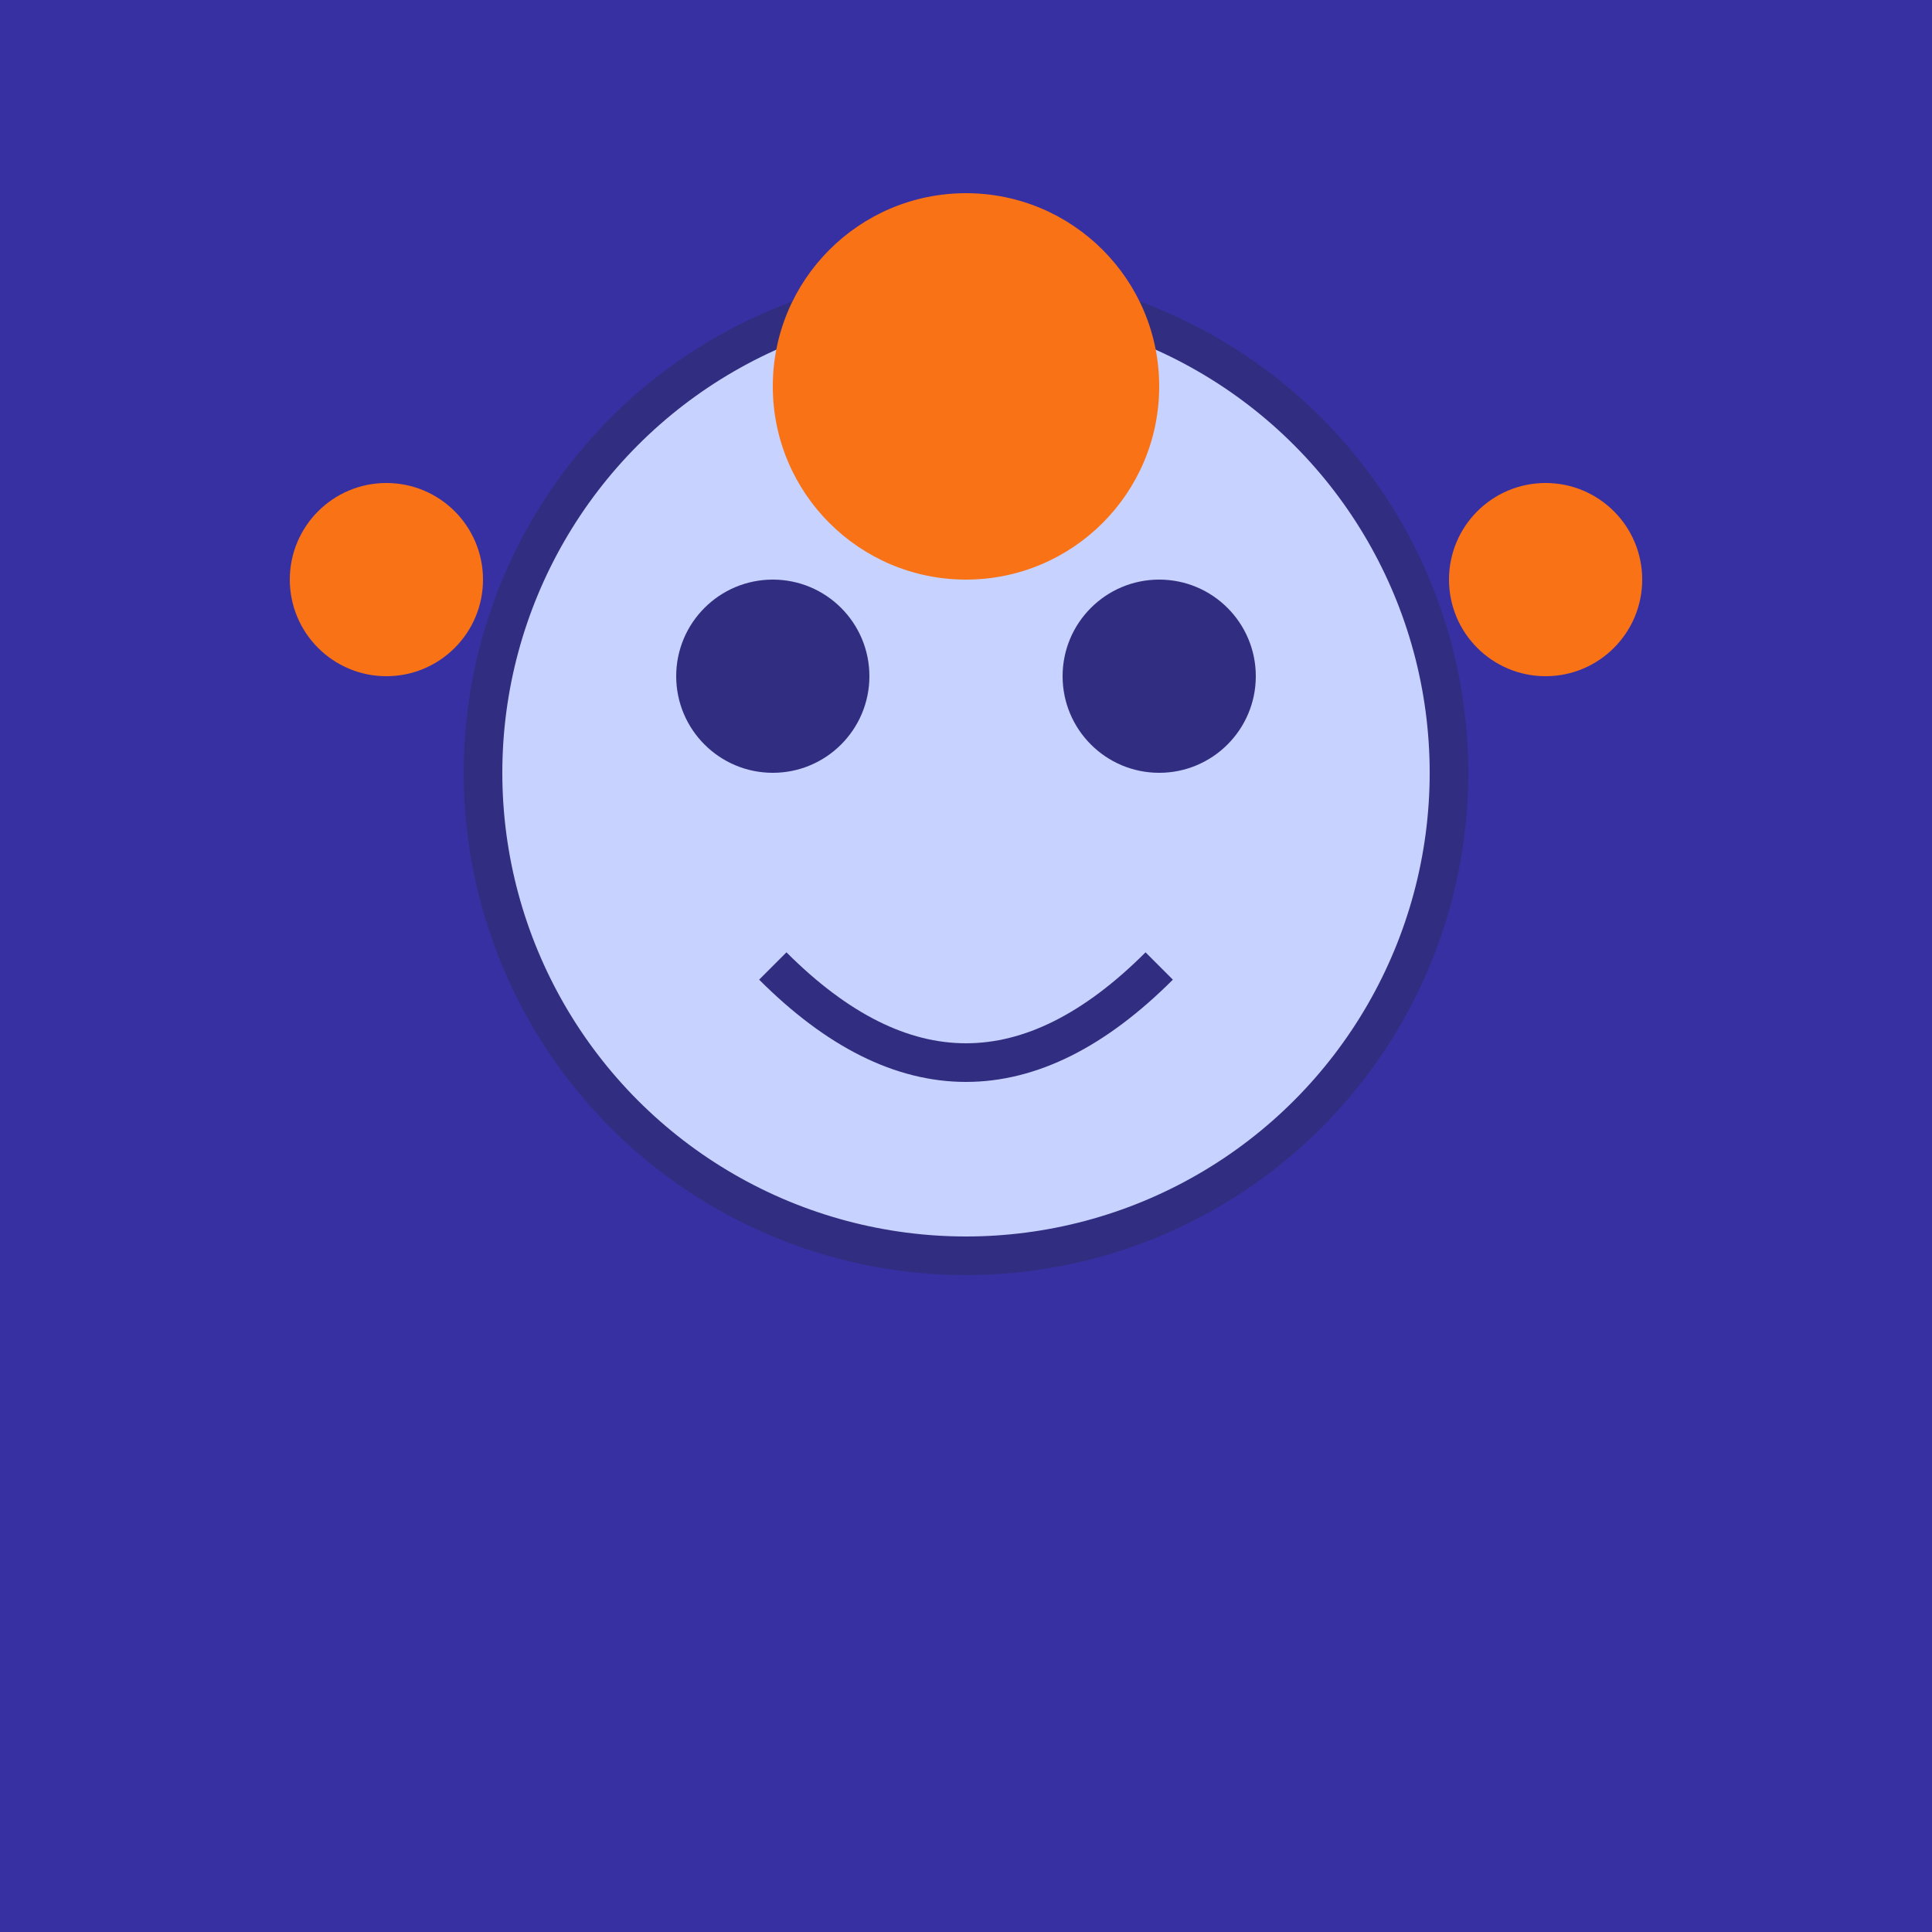 <svg viewBox="0 0 100 100" xmlns="http://www.w3.org/2000/svg">
    <rect width="100" height="100" fill="#3730a3" />
    <circle cx="50" cy="40" r="25" fill="#c7d2fe" stroke="#312e81" stroke-width="2" />
    <circle cx="40" cy="35" r="5" fill="#312e81" />
    <circle cx="60" cy="35" r="5" fill="#312e81" />
    <path d="M40 50 Q50 60 60 50" stroke="#312e81" stroke-width="2" fill="none" />
    <circle cx="50" cy="20" r="10" fill="#f97316" />
    <circle cx="20" cy="30" r="5" fill="#f97316" />
    <circle cx="80" cy="30" r="5" fill="#f97316" />
</svg> 